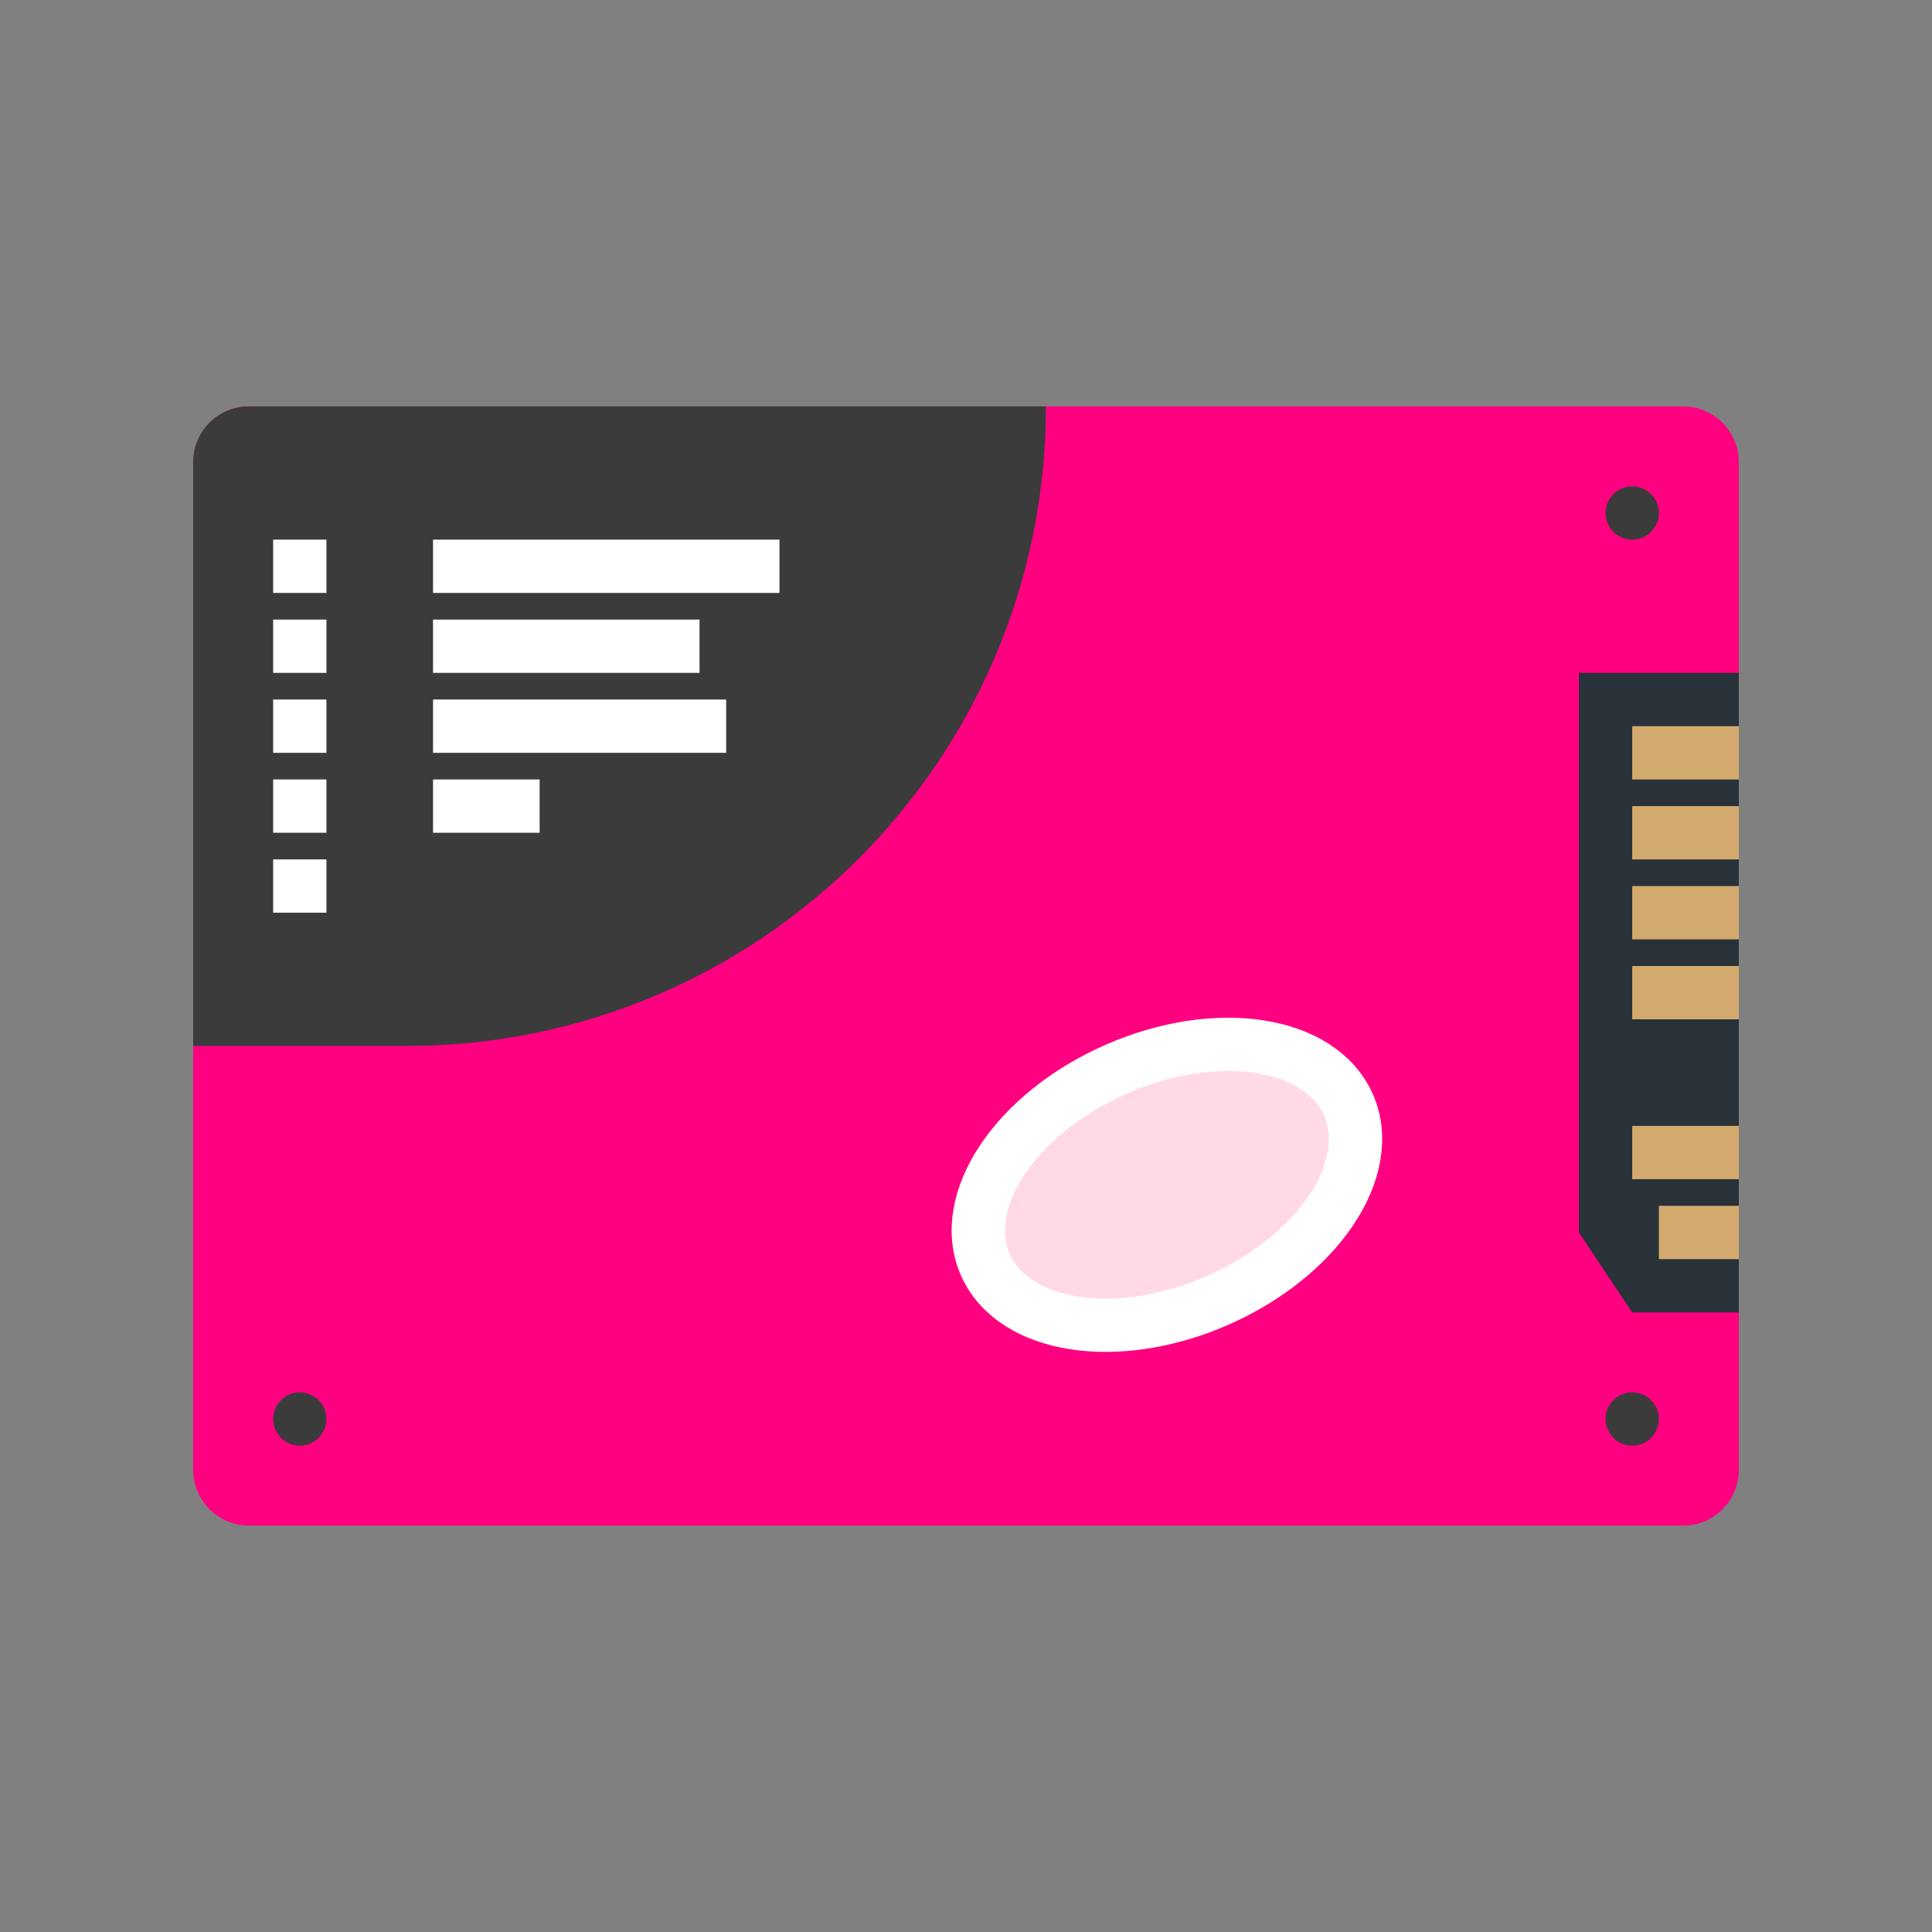 <svg xmlns="http://www.w3.org/2000/svg" xmlns:xlink="http://www.w3.org/1999/xlink" version="1.1" width="1000" height="1000" viewBox="0 0 1000 1000" xml:space="preserve">
<rect x="0" y="0" width="1000" height="1000" fill="#808080" stroke="none"/>
<desc>Created with Fabric.js 3.5.0</desc>
<defs>
</defs>
<rect x="0" y="0" width="100%" height="100%" fill="rgba(255,255,255,0)"/>
<g transform="matrix(13.793 0 0 13.793 500 500)" id="248683">
<g style="" vector-effect="non-scaling-stroke">
		<g transform="matrix(1 0 0 1 0 0)" id="Capa_1">
<path style="stroke: none; stroke-width: 1; stroke-dasharray: none; stroke-linecap: butt; stroke-dashoffset: 0; stroke-linejoin: miter; stroke-miterlimit: 4; is-custom-font: none; font-file-url: none; fill: rgb(255,0,128); fill-rule: nonzero; opacity: 1;" transform=" translate(-29, -29)" d="M 55.911 50 H 2.089 C 0.935 50 0 49.065 0 47.911 V 10.089 C 0 8.935 0.935 8 2.089 8 h 53.822 C 57.065 8 58 8.935 58 10.089 v 37.822 C 58 49.065 57.065 50 55.911 50 z" stroke-linecap="round"/>
</g>
		<g transform="matrix(1 0 0 1 -25 17)" id="Capa_1">
<circle style="stroke: none; stroke-width: 1; stroke-dasharray: none; stroke-linecap: butt; stroke-dashoffset: 0; stroke-linejoin: miter; stroke-miterlimit: 4; is-custom-font: none; font-file-url: none; fill: rgb(59,59,59); fill-rule: nonzero; opacity: 1;" cx="0" cy="0" r="1"/>
</g>
		<g transform="matrix(1 0 0 1 25 -17)" id="Capa_1">
<circle style="stroke: none; stroke-width: 1; stroke-dasharray: none; stroke-linecap: butt; stroke-dashoffset: 0; stroke-linejoin: miter; stroke-miterlimit: 4; is-custom-font: none; font-file-url: none; fill: rgb(59,59,59); fill-rule: nonzero; opacity: 1;" cx="0" cy="0" r="1"/>
</g>
		<g transform="matrix(1 0 0 1 25 17)" id="Capa_1">
<circle style="stroke: none; stroke-width: 1; stroke-dasharray: none; stroke-linecap: butt; stroke-dashoffset: 0; stroke-linejoin: miter; stroke-miterlimit: 4; is-custom-font: none; font-file-url: none; fill: rgb(59,59,59); fill-rule: nonzero; opacity: 1;" cx="0" cy="0" r="1"/>
</g>
		<g transform="matrix(0.915 -0.402 0.402 0.915 7.539 8.211)" id="Capa_1">
<ellipse style="stroke: rgb(255,255,255); stroke-width: 2; stroke-dasharray: none; stroke-linecap: butt; stroke-dashoffset: 0; stroke-linejoin: miter; stroke-miterlimit: 10; is-custom-font: none; font-file-url: none; fill: rgb(255,218,228); fill-rule: nonzero; opacity: 1;" cx="0" cy="0" rx="7.449" ry="4.74"/>
</g>
		<g transform="matrix(1 0 0 1 -13 -9)" id="Capa_1">
<path style="stroke: none; stroke-width: 1; stroke-dasharray: none; stroke-linecap: butt; stroke-dashoffset: 0; stroke-linejoin: miter; stroke-miterlimit: 4; is-custom-font: none; font-file-url: none; fill: rgb(59,59,59); fill-rule: nonzero; opacity: 1;" transform=" translate(-16, -20)" d="M 8 32 H 0 V 10.089 C 0 8.935 0.935 8 2.089 8 H 32 v 0 C 32 21.255 21.255 32 8 32 z" stroke-linecap="round"/>
</g>
		<g transform="matrix(1 0 0 1 26 1)" id="Capa_1">
<polygon style="stroke: none; stroke-width: 1; stroke-dasharray: none; stroke-linecap: butt; stroke-dashoffset: 0; stroke-linejoin: miter; stroke-miterlimit: 4; is-custom-font: none; font-file-url: none; fill: rgb(40,50,56); fill-rule: nonzero; opacity: 1;" points="3,12 -1,12 -3,9 -3,-12 3,-12 "/>
</g>
		<g transform="matrix(1 0 0 1 27 -8)" id="Capa_1">
<rect style="stroke: none; stroke-width: 1; stroke-dasharray: none; stroke-linecap: butt; stroke-dashoffset: 0; stroke-linejoin: miter; stroke-miterlimit: 4; is-custom-font: none; font-file-url: none; fill: rgb(211,170,110); fill-rule: nonzero; opacity: 1;" x="-2" y="-1" rx="0" ry="0" width="4" height="2"/>
</g>
		<g transform="matrix(1 0 0 1 27 -5)" id="Capa_1">
<rect style="stroke: none; stroke-width: 1; stroke-dasharray: none; stroke-linecap: butt; stroke-dashoffset: 0; stroke-linejoin: miter; stroke-miterlimit: 4; is-custom-font: none; font-file-url: none; fill: rgb(211,170,110); fill-rule: nonzero; opacity: 1;" x="-2" y="-1" rx="0" ry="0" width="4" height="2"/>
</g>
		<g transform="matrix(1 0 0 1 27 -2)" id="Capa_1">
<rect style="stroke: none; stroke-width: 1; stroke-dasharray: none; stroke-linecap: butt; stroke-dashoffset: 0; stroke-linejoin: miter; stroke-miterlimit: 4; is-custom-font: none; font-file-url: none; fill: rgb(211,170,110); fill-rule: nonzero; opacity: 1;" x="-2" y="-1" rx="0" ry="0" width="4" height="2"/>
</g>
		<g transform="matrix(1 0 0 1 27 1)" id="Capa_1">
<rect style="stroke: none; stroke-width: 1; stroke-dasharray: none; stroke-linecap: butt; stroke-dashoffset: 0; stroke-linejoin: miter; stroke-miterlimit: 4; is-custom-font: none; font-file-url: none; fill: rgb(211,170,110); fill-rule: nonzero; opacity: 1;" x="-2" y="-1" rx="0" ry="0" width="4" height="2"/>
</g>
		<g transform="matrix(1 0 0 1 27.5 10)" id="Capa_1">
<rect style="stroke: none; stroke-width: 1; stroke-dasharray: none; stroke-linecap: butt; stroke-dashoffset: 0; stroke-linejoin: miter; stroke-miterlimit: 4; is-custom-font: none; font-file-url: none; fill: rgb(211,170,110); fill-rule: nonzero; opacity: 1;" x="-1.5" y="-1" rx="0" ry="0" width="3" height="2"/>
</g>
		<g transform="matrix(1 0 0 1 27 7)" id="Capa_1">
<rect style="stroke: none; stroke-width: 1; stroke-dasharray: none; stroke-linecap: butt; stroke-dashoffset: 0; stroke-linejoin: miter; stroke-miterlimit: 4; is-custom-font: none; font-file-url: none; fill: rgb(211,170,110); fill-rule: nonzero; opacity: 1;" x="-2" y="-1" rx="0" ry="0" width="4" height="2"/>
</g>
		<g transform="matrix(1 0 0 1 -25 -3)" id="Capa_1">
<rect style="stroke: none; stroke-width: 1; stroke-dasharray: none; stroke-linecap: butt; stroke-dashoffset: 0; stroke-linejoin: miter; stroke-miterlimit: 4; is-custom-font: none; font-file-url: none; fill: rgb(255,255,255); fill-rule: nonzero; opacity: 1;" x="-1" y="-1" rx="0" ry="0" width="2" height="2"/>
</g>
		<g transform="matrix(1 0 0 1 -25 -6)" id="Capa_1">
<rect style="stroke: none; stroke-width: 1; stroke-dasharray: none; stroke-linecap: butt; stroke-dashoffset: 0; stroke-linejoin: miter; stroke-miterlimit: 4; is-custom-font: none; font-file-url: none; fill: rgb(255,255,255); fill-rule: nonzero; opacity: 1;" x="-1" y="-1" rx="0" ry="0" width="2" height="2"/>
</g>
		<g transform="matrix(1 0 0 1 -25 -9)" id="Capa_1">
<rect style="stroke: none; stroke-width: 1; stroke-dasharray: none; stroke-linecap: butt; stroke-dashoffset: 0; stroke-linejoin: miter; stroke-miterlimit: 4; is-custom-font: none; font-file-url: none; fill: rgb(255,255,255); fill-rule: nonzero; opacity: 1;" x="-1" y="-1" rx="0" ry="0" width="2" height="2"/>
</g>
		<g transform="matrix(1 0 0 1 -25 -12)" id="Capa_1">
<rect style="stroke: none; stroke-width: 1; stroke-dasharray: none; stroke-linecap: butt; stroke-dashoffset: 0; stroke-linejoin: miter; stroke-miterlimit: 4; is-custom-font: none; font-file-url: none; fill: rgb(255,255,255); fill-rule: nonzero; opacity: 1;" x="-1" y="-1" rx="0" ry="0" width="2" height="2"/>
</g>
		<g transform="matrix(1 0 0 1 -25 -15)" id="Capa_1">
<rect style="stroke: none; stroke-width: 1; stroke-dasharray: none; stroke-linecap: butt; stroke-dashoffset: 0; stroke-linejoin: miter; stroke-miterlimit: 4; is-custom-font: none; font-file-url: none; fill: rgb(255,255,255); fill-rule: nonzero; opacity: 1;" x="-1" y="-1" rx="0" ry="0" width="2" height="2"/>
</g>
		<g transform="matrix(1 0 0 1 -13.5 -15)" id="Capa_1">
<rect style="stroke: none; stroke-width: 1; stroke-dasharray: none; stroke-linecap: butt; stroke-dashoffset: 0; stroke-linejoin: miter; stroke-miterlimit: 4; is-custom-font: none; font-file-url: none; fill: rgb(255,255,255); fill-rule: nonzero; opacity: 1;" x="-6.5" y="-1" rx="0" ry="0" width="13" height="2"/>
</g>
		<g transform="matrix(1 0 0 1 -15 -12)" id="Capa_1">
<rect style="stroke: none; stroke-width: 1; stroke-dasharray: none; stroke-linecap: butt; stroke-dashoffset: 0; stroke-linejoin: miter; stroke-miterlimit: 4; is-custom-font: none; font-file-url: none; fill: rgb(255,255,255); fill-rule: nonzero; opacity: 1;" x="-5" y="-1" rx="0" ry="0" width="10" height="2"/>
</g>
		<g transform="matrix(1 0 0 1 -14.5 -9)" id="Capa_1">
<rect style="stroke: none; stroke-width: 1; stroke-dasharray: none; stroke-linecap: butt; stroke-dashoffset: 0; stroke-linejoin: miter; stroke-miterlimit: 4; is-custom-font: none; font-file-url: none; fill: rgb(255,255,255); fill-rule: nonzero; opacity: 1;" x="-5.5" y="-1" rx="0" ry="0" width="11" height="2"/>
</g>
		<g transform="matrix(1 0 0 1 -18 -6)" id="Capa_1">
<rect style="stroke: none; stroke-width: 1; stroke-dasharray: none; stroke-linecap: butt; stroke-dashoffset: 0; stroke-linejoin: miter; stroke-miterlimit: 4; is-custom-font: none; font-file-url: none; fill: rgb(255,255,255); fill-rule: nonzero; opacity: 1;" x="-2" y="-1" rx="0" ry="0" width="4" height="2"/>
</g>
</g>
</g>
</svg>